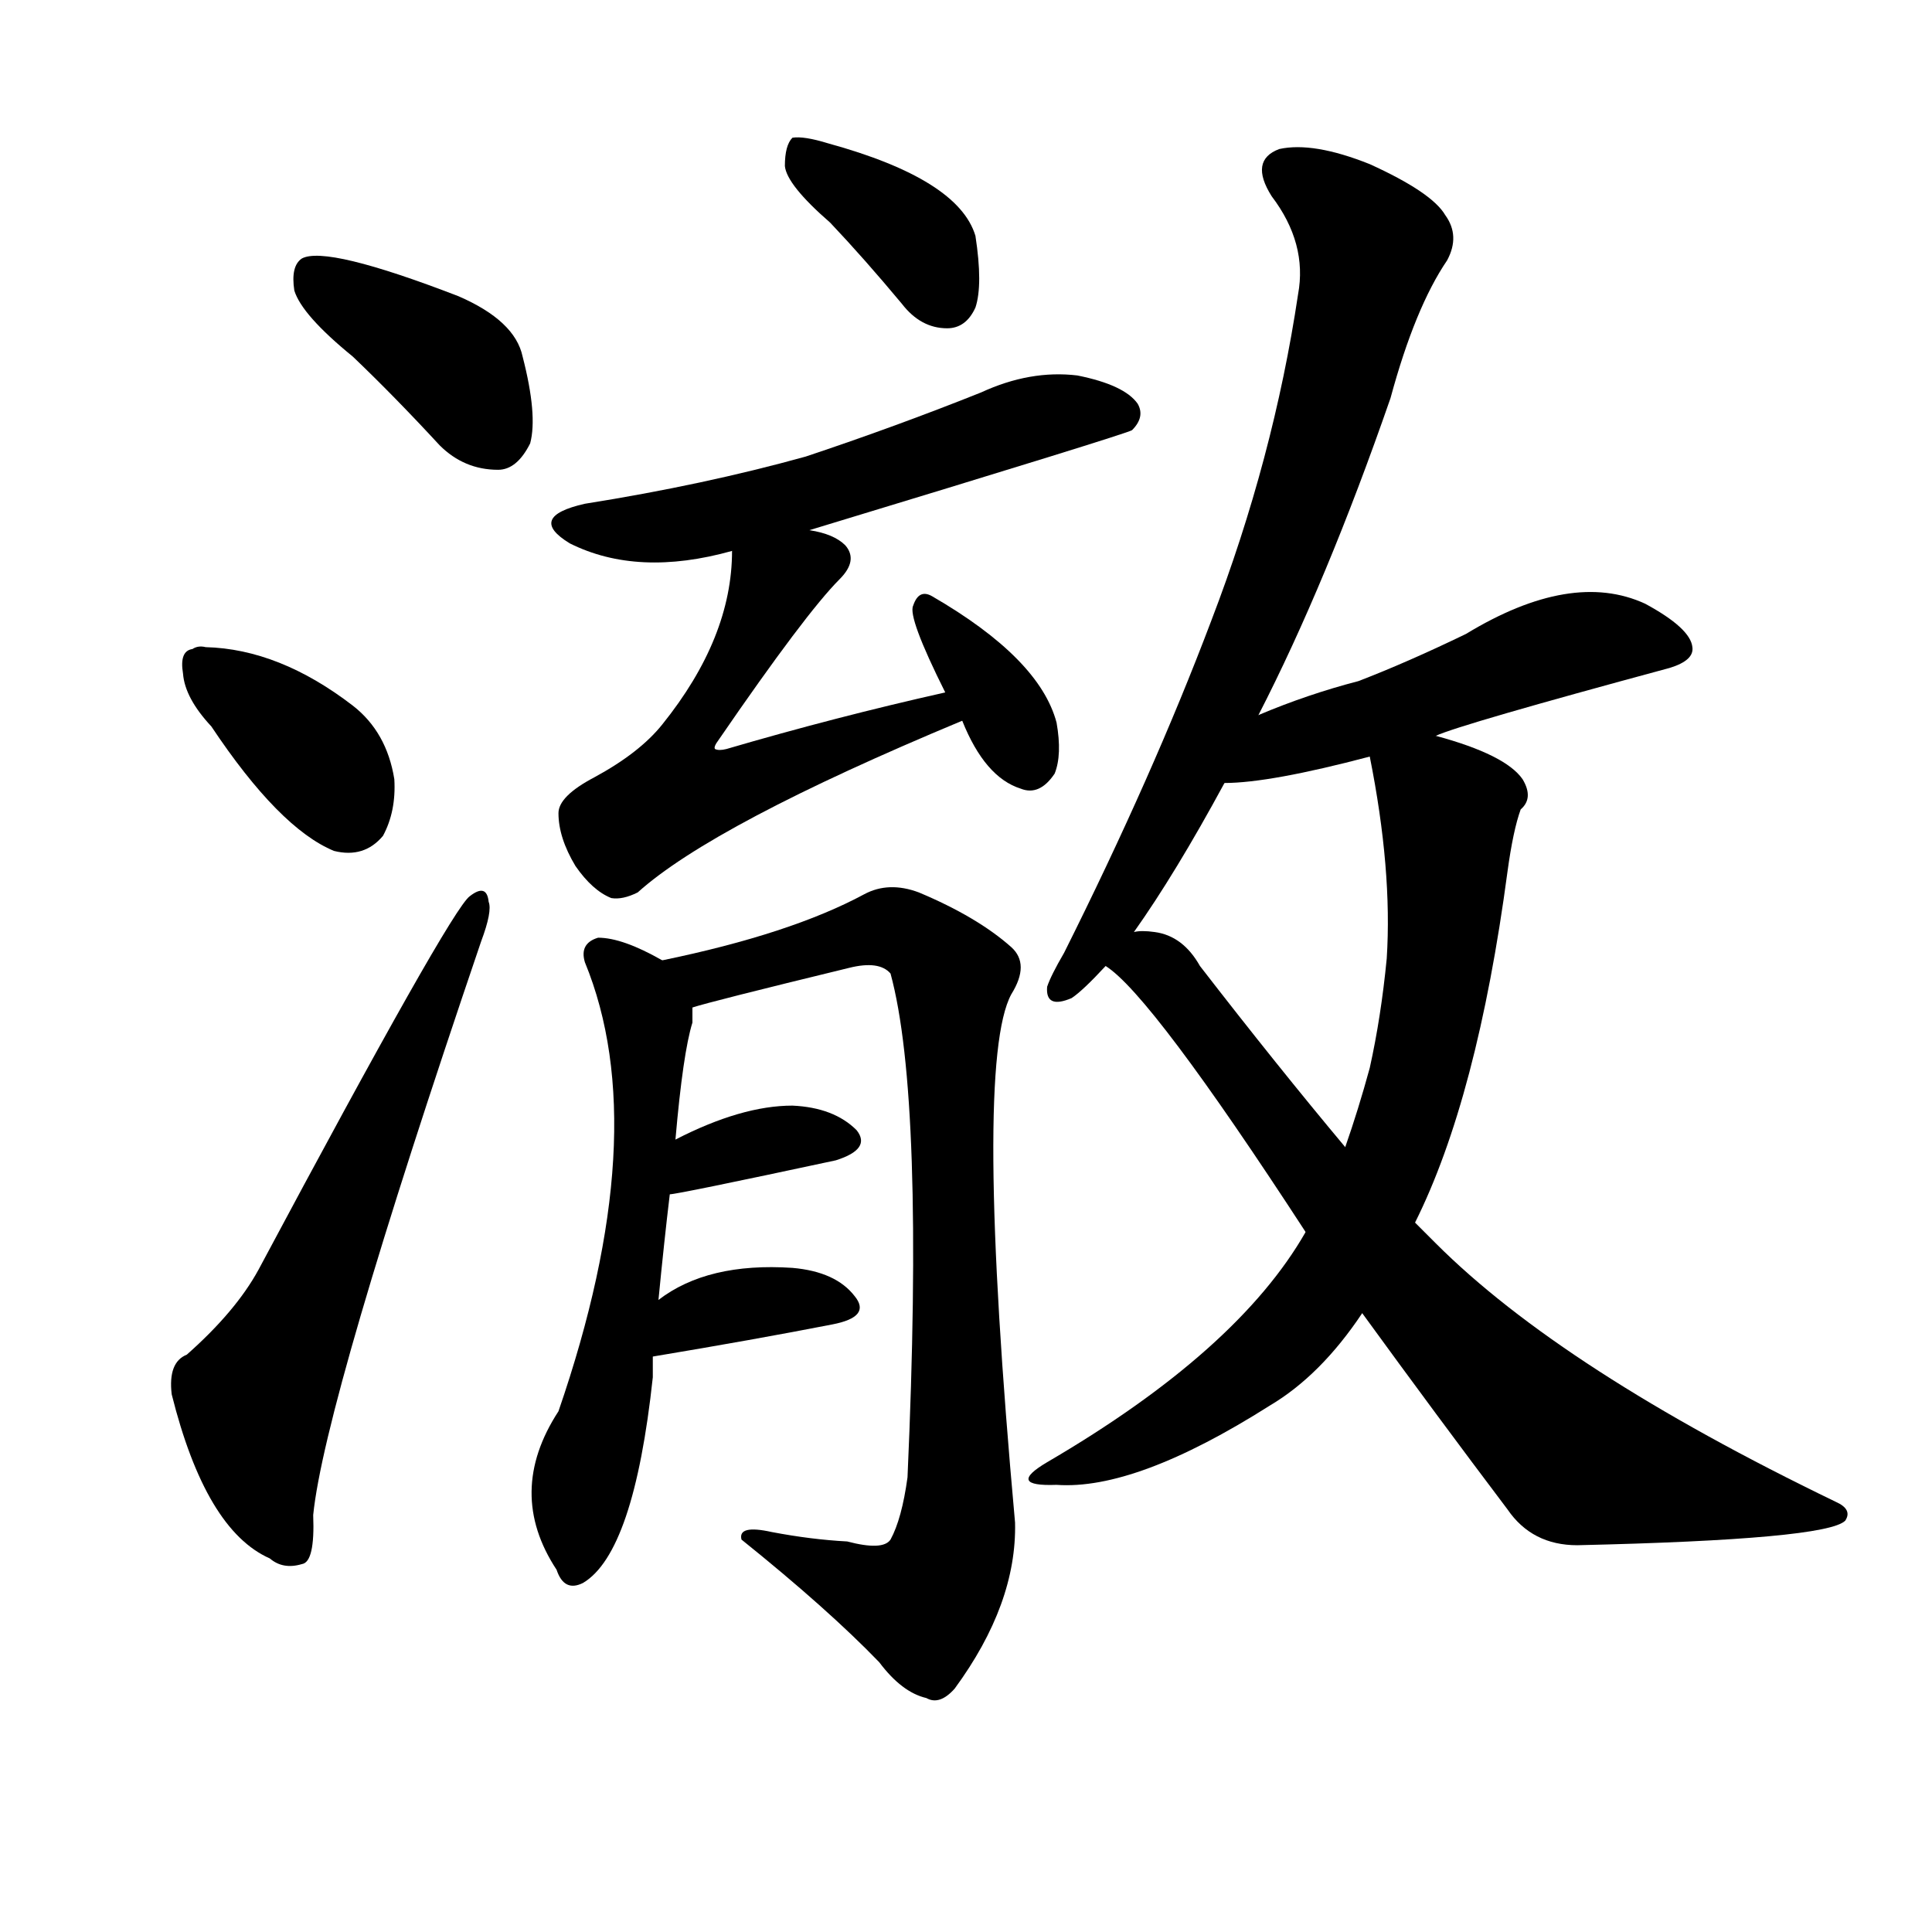 <svg version="1.1" viewBox="0 0 1024 1024" xmlns="http://www.w3.org/2000/svg">
  
  <g transform="scale(1, -1) translate(0, -900)">
    <style type="text/css">
        .origin {display:none;}
        .hide {display:none;}
        .stroke {fill: #000000;}
    </style>

    <path d="M 187 711 Q 209 690 233 664 Q 246 651 264 651 Q 274 651 281 665 Q 285 680 277 711 Q 273 730 243 743 Q 173 770 160 763 Q 154 759 156 746 Q 160 733 187 711 Z" fill="lightgray" class="stroke"/>
    <path d="M 112 515 Q 148 461 177 449 Q 193 445 203 457 Q 210 470 209 487 Q 205 512 187 526 Q 148 556 109 557 Q 105 558 102 556 Q 95 555 97 543 Q 98 530 112 515 Z" fill="lightgray" class="stroke"/>
    <path d="M 99 182 Q 89 178 91 161 Q 109 89 143 74 Q 150 68 160 71 Q 167 72 166 97 Q 172 157 255 401 Q 261 417 259 422 Q 258 432 249 425 Q 239 418 137 227 Q 125 205 99 182 Z" fill="lightgray" class="stroke"/>
    <path d="M 440 782 Q 458 763 478 739 Q 488 726 502 726 Q 512 726 517 737 Q 521 749 517 775 Q 508 805 439 824 Q 426 828 420 827 Q 416 823 416 812 Q 417 802 440 782 Z" fill="lightgray" class="stroke"/>
    <path d="M 429 619 Q 597 670 600 672 Q 607 679 603 686 Q 596 696 571 701 Q 546 704 520 692 Q 475 674 427 658 Q 373 643 310 633 Q 279 626 302 612 Q 338 594 388 608 L 429 619 Z" fill="lightgray" class="stroke"/>
    <path d="M 501 533 Q 443 520 385 503 Q 381 502 379 503 Q 378 504 381 508 Q 427 575 445 593 Q 455 603 448 611 Q 442 617 429 619 C 400 627 389 630 388 608 Q 388 562 351 516 Q 339 501 315 488 Q 296 478 296 469 Q 296 456 305 441 Q 314 428 324 424 Q 330 423 338 427 Q 378 463 510 518 C 538 530 530 540 501 533 Z" fill="lightgray" class="stroke"/>
    <path d="M 510 518 Q 522 488 541 482 Q 551 478 559 490 Q 563 500 560 517 Q 551 551 494 584 Q 487 588 484 579 Q 481 573 501 533 L 510 518 Z" fill="lightgray" class="stroke"/>
    <path d="M 349 211 Q 352 242 355 267 L 358 296 Q 362 342 367 358 Q 367 362 367 366 C 368 382 368 382 351 391 Q 330 403 317 403 Q 307 400 310 390 Q 347 300 296 152 Q 268 109 295 68 Q 299 56 309 61 Q 336 77 346 170 Q 346 176 346 181 L 349 211 Z" fill="lightgray" class="stroke"/>
    <path d="M 367 366 Q 376 369 450 387 Q 466 391 472 384 Q 490 318 481 117 Q 478 95 472 84 Q 468 78 449 83 Q 430 84 409 88 Q 391 92 393 84 Q 439 47 466 19 Q 478 3 491 0 Q 498 -4 506 5 Q 539 50 538 93 Q 516 336 536 373 Q 546 389 536 398 Q 518 414 487 427 Q 471 433 458 426 Q 419 405 351 391 C 322 385 338 358 367 366 Z" fill="lightgray" class="stroke"/>
    <path d="M 355 267 Q 359 267 443 285 Q 462 291 454 301 Q 442 313 420 314 Q 393 314 358 296 C 331 282 325 263 355 267 Z" fill="lightgray" class="stroke"/>
    <path d="M 346 181 Q 400 190 441 198 Q 462 202 453 213 Q 443 226 420 228 Q 375 231 349 211 C 325 193 316 176 346 181 Z" fill="lightgray" class="stroke"/>
    <path d="M 667 521 Q 703 591 737 689 Q 750 737 767 762 Q 774 775 766 786 Q 759 798 726 813 Q 696 825 678 821 Q 662 815 674 796 Q 693 771 688 744 Q 675 657 642 571 Q 611 489 564 395 Q 557 383 555 377 Q 554 365 568 371 Q 574 375 586 388 L 601 406 Q 623 437 649 485 L 667 521 Z" fill="lightgray" class="stroke"/>
    <path d="M 761 510 Q 774 516 885 546 Q 898 550 897 557 Q 896 567 872 580 Q 833 598 777 564 Q 746 549 720 539 Q 693 532 667 521 C 639 510 619 484 649 485 Q 673 485 726 499 L 761 510 Z" fill="lightgray" class="stroke"/>
    <path d="M 692 247 Q 656 184 555 125 Q 533 112 560 113 Q 602 110 673 155 Q 700 171 722 204 L 750 252 Q 783 318 799 438 Q 802 460 806 471 Q 813 477 807 487 Q 798 500 761 510 C 732 519 722 522 726 499 Q 738 439 735 392 Q 732 361 726 334 Q 720 312 713 292 L 692 247 Z" fill="lightgray" class="stroke"/>
    <path d="M 586 388 Q 610 373 692 247 L 722 204 Q 762 149 799 100 Q 812 81 836 81 Q 968 84 978 94 Q 982 100 973 104 Q 828 174 761 241 Q 755 247 750 252 L 713 292 Q 677 335 636 388 Q 627 404 612 406 Q 605 407 601 406 C 571 408 563 408 586 388 Z" fill="lightgray" class="stroke"/></g>
</svg>
